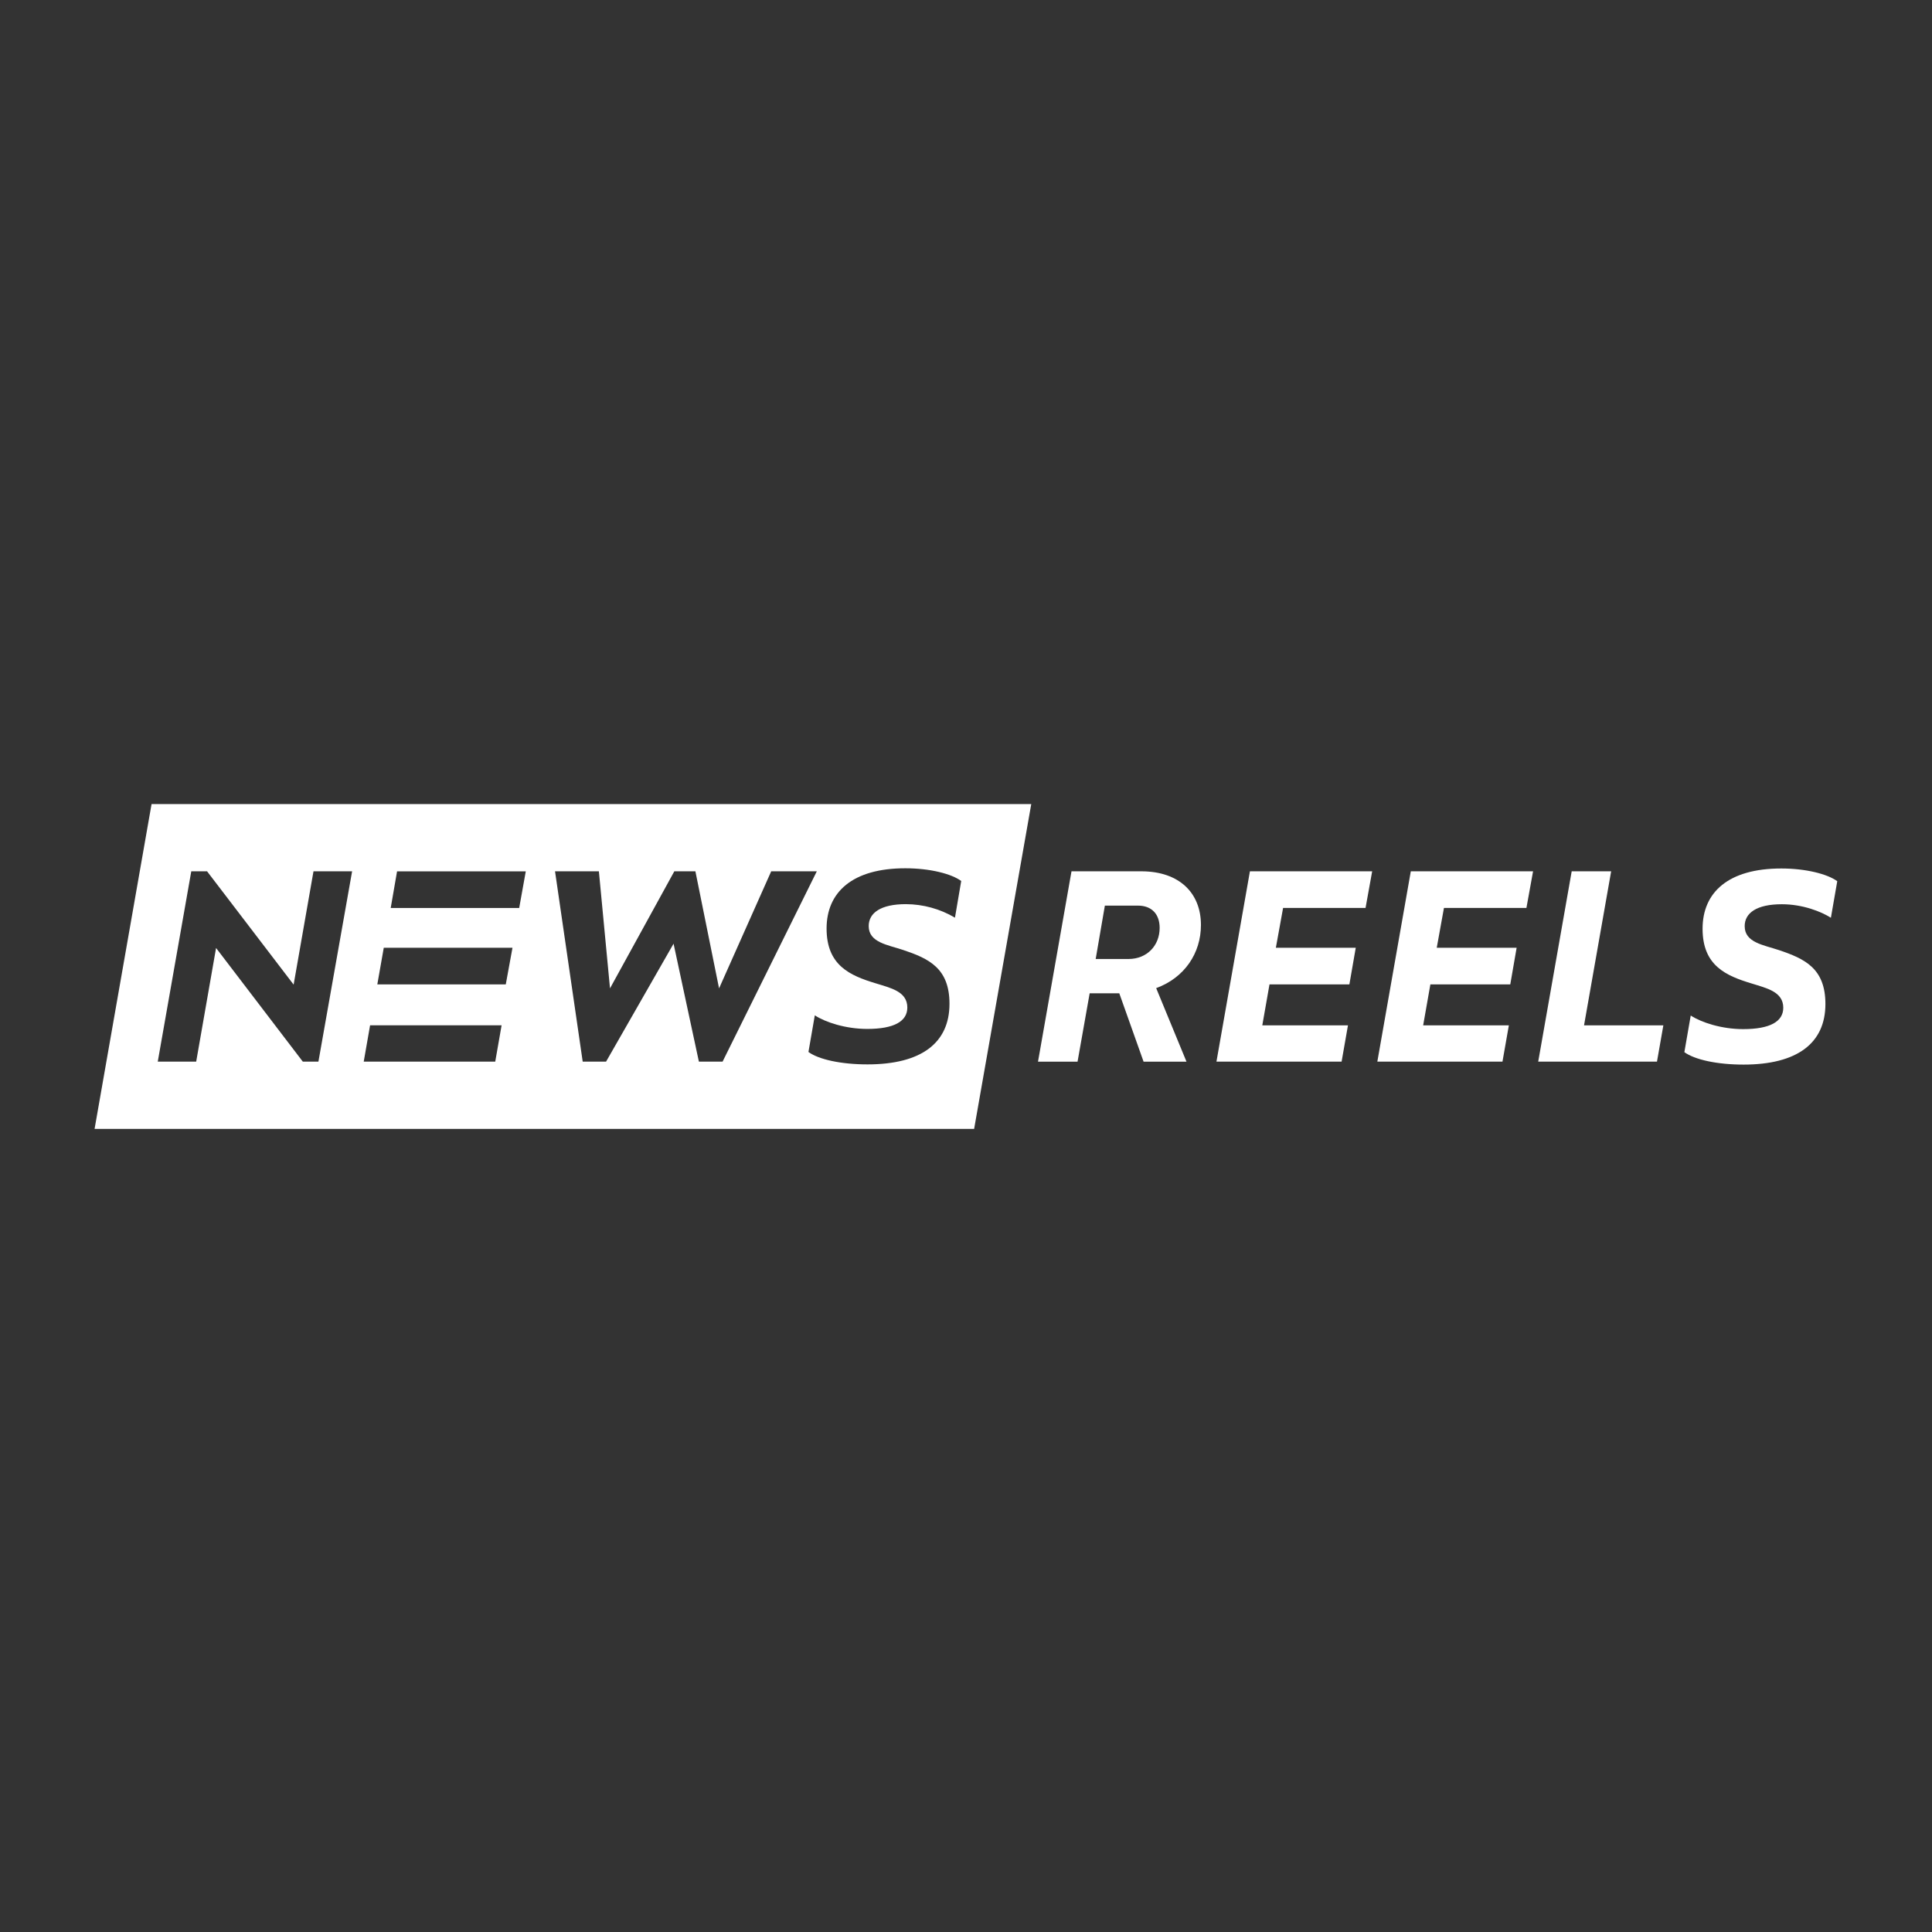 <svg width="513" height="513" viewBox="0 0 513 513" fill="none" xmlns="http://www.w3.org/2000/svg">
<rect x="0" y="0" width="513" height="513" fill="#333333" stroke="none"/>
<g clip-path="url(#clip0_0_260)">
<path d="M40.245 213.501L25.113 299.757H258.659L273.828 213.501H40.245ZM84.549 281.895H80.406L57.372 251.713L52.093 281.895H41.89L50.789 231.358H54.983L77.967 261.444L83.241 231.358H93.495L84.549 281.895ZM131.5 281.895H96.579L98.267 272.25H133.188L131.5 281.895ZM134.297 261.389H100.187L101.9 251.658H136.078L134.297 261.389ZM137.859 241.097H103.744L105.432 231.367H139.61L137.859 241.097ZM185.577 281.895L178.851 250.574L160.927 281.895H154.724L147.378 231.358H159.02L161.973 262.439L179.05 231.358H184.649L190.932 262.439L204.776 231.358H216.886L191.864 281.895H185.577ZM253.57 243.667C249.622 241.335 245.125 240.096 240.54 240.076C233.899 240.076 230.667 242.376 230.667 245.903C230.667 250.241 235.646 250.865 239.777 252.232C246.595 254.519 252.115 257.047 252.115 266.532C252.115 276.95 244.608 282.625 230.355 282.625C223.304 282.625 217.409 281.322 214.666 279.33L216.354 269.6C219.177 271.444 224.549 273.208 230.279 273.208C237.397 273.208 240.92 271.199 240.92 267.528C240.92 263.249 236.481 262.338 232.561 261.11C225.675 259.038 219.481 256.346 219.481 246.549C219.481 236.92 226.304 230.552 240.393 230.552C246.887 230.552 252.629 232.004 255.229 233.928L253.57 243.667Z" fill="white"/>
<path d="M318.884 245.608C318.884 237.106 313.137 231.439 303.272 231.359H284.512L275.621 281.9H286.12L289.335 263.756H297.204L303.652 281.9H315.044L306.998 262.376C314.525 259.617 318.884 253.102 318.884 245.608ZM299.668 254.638H290.934L293.373 240.469H302.183C305.778 240.469 307.918 242.705 307.918 246.376C307.93 251.047 304.567 254.638 299.668 254.638Z" fill="white"/>
<path d="M362.59 241.088L364.349 231.362H331.889L323.002 281.895H356.231L357.923 272.254H335.176L337.087 261.38H358.299L359.991 251.654H338.779L340.695 241.088H362.59Z" fill="white"/>
<path d="M405.308 241.088L407.072 231.362H374.607L365.721 281.895H398.949L400.645 272.254H377.89L379.805 261.38H401.021L402.709 251.654H381.497L383.409 241.088H405.308Z" fill="white"/>
<path d="M420.608 272.254L427.806 231.362H417.329L408.439 281.895H439.975L441.667 272.254H420.608Z" fill="white"/>
<path d="M473.124 240.101C478.715 240.101 483.622 242.084 486.154 243.688L487.842 233.983C485.226 232.067 479.487 230.607 472.993 230.607C458.887 230.607 452.081 236.966 452.081 246.608C452.081 256.401 458.271 259.085 465.162 261.157C469.061 262.389 473.508 263.309 473.508 267.583C473.508 271.258 469.985 273.258 462.858 273.258C457.115 273.258 451.765 271.494 448.934 269.651L447.246 279.376C450.014 281.377 455.913 282.68 462.959 282.68C477.196 282.68 484.698 277.001 484.698 266.591C484.698 257.102 479.175 254.574 472.373 252.283C468.238 250.899 463.263 250.283 463.263 245.924C463.259 242.401 466.474 240.101 473.124 240.101Z" fill="white"/>
</g>
<defs>
<clipPath id="clip0_0_260">
<rect width="512" height="512" fill="white" transform="translate(0.478 0.629)"/>
</clipPath>
</defs>
</svg>
